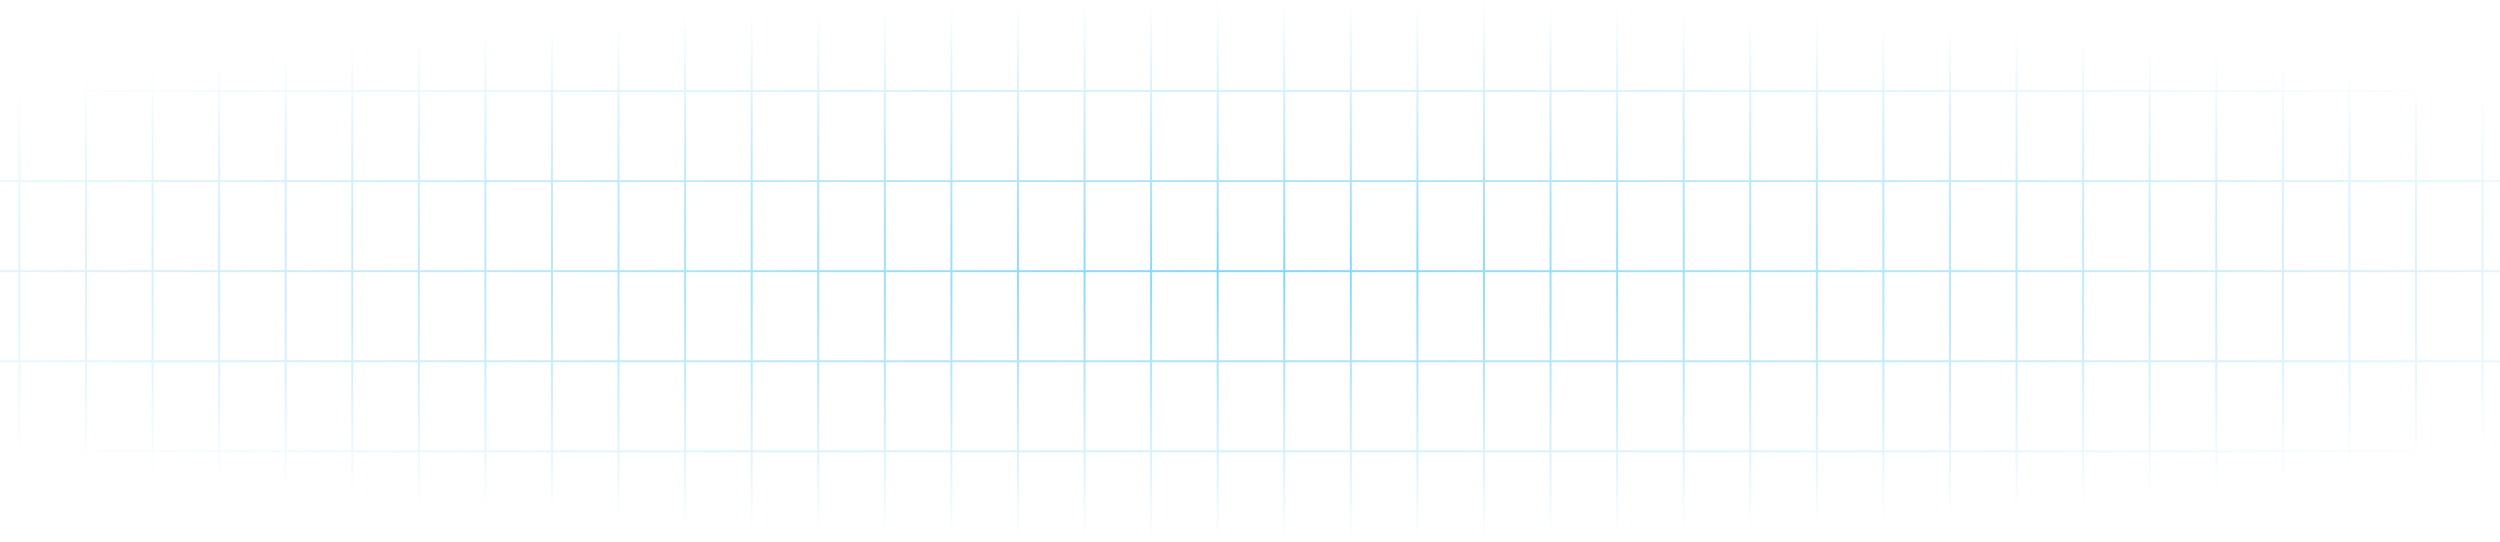 <svg width="1664" height="361" viewBox="0 0 1664 361" fill="none" xmlns="http://www.w3.org/2000/svg">
<path d="M-207.993 1.303V59.95H-164.986V1.303H-207.993ZM1830.29 359.697H1873.3V301.051H1830.29V359.697ZM1785.98 359.697H1828.99V301.051H1785.98V359.697ZM1741.67 359.697H1784.68V301.051H1741.67V359.697ZM1697.36 359.697H1740.36V301.051H1697.36V359.697ZM1653.05 359.697H1696.05V301.051H1653.05V359.697ZM1608.74 359.697H1651.74V301.051H1608.74V359.697ZM1564.43 359.697H1607.43V301.051H1564.43V359.697ZM1520.12 359.697H1563.12V301.051H1520.12V359.697ZM1475.81 359.697H1518.81V301.051H1475.81V359.697ZM1431.49 359.697H1474.5V301.051H1431.49V359.697ZM1387.18 359.697H1430.19V301.051H1387.18V359.697ZM1342.87 359.697H1385.88V301.051H1342.87V359.697ZM1298.56 359.697H1341.57V301.051H1298.56V359.697ZM1254.25 359.697H1297.26V301.051H1254.25V359.697ZM1209.94 359.697H1252.95V301.051H1209.94V359.697ZM1165.63 359.697H1208.64V301.051H1165.63V359.697ZM1121.32 359.697H1164.33V301.051H1121.32V359.697ZM1077.01 359.697H1120.02V301.051H1077.01V359.697ZM1032.7 359.697H1075.71V301.051H1032.7V359.697ZM988.39 359.697H1031.4V301.051H988.39V359.697ZM944.079 359.697H987.087V301.051H944.079V359.697ZM899.769 359.697H942.776V301.051H899.769V359.697ZM855.459 359.697H898.466V301.051H855.459V359.697ZM811.148 359.697H854.155V301.051H811.148V359.697ZM766.838 359.697H809.845V301.051H766.838V359.697ZM722.527 359.697H765.534V301.051H722.527V359.697ZM678.217 359.697H721.224V301.051H678.217V359.697ZM633.906 359.697H676.913V301.051H633.906V359.697ZM589.596 359.697H632.603V301.051H589.596V359.697ZM545.285 359.697H588.292V301.051H545.285V359.697ZM500.975 359.697H543.982V301.051H500.975V359.697ZM456.664 359.697H499.671V301.051H456.664V359.697ZM412.354 359.697H455.361V301.051H412.354V359.697ZM368.043 359.697H411.051V301.051H368.043V359.697ZM323.733 359.697H366.74V301.051H323.733V359.697ZM279.422 359.697H322.43V301.051H279.422V359.697ZM235.112 359.697H278.119V301.051H235.112V359.697ZM190.801 359.697H233.809V301.051H190.801V359.697ZM146.491 359.697H189.498V301.051H146.491V359.697ZM102.181 359.697H145.188V301.051H102.181V359.697ZM57.87 359.697H100.877V301.051H57.87V359.697ZM13.56 359.697H56.567V301.051H13.56V359.697ZM-30.751 359.697H12.256V301.051H-30.751V359.697ZM-75.061 359.697H-32.054V301.051H-75.061V359.697ZM-119.372 359.697H-76.365V301.051H-119.372V359.697ZM-163.682 359.697H-120.675V301.051H-163.682V359.697ZM-207.993 359.697H-164.986V301.051H-207.993V359.697ZM1830.29 299.747H1873.3V241.101H1830.29V299.747ZM1785.98 299.747H1828.99V241.101H1785.98V299.747ZM1741.67 299.747H1784.68V241.101H1741.67V299.747ZM1697.36 299.747H1740.36V241.101H1697.36V299.747ZM1653.05 299.747H1696.05V241.101H1653.05V299.747ZM1608.74 299.747H1651.74V241.101H1608.74V299.747ZM1564.43 299.747H1607.43V241.101H1564.43V299.747ZM1520.12 299.747H1563.12V241.101H1520.12V299.747ZM1475.81 299.747H1518.81V241.101H1475.81V299.747ZM1431.49 299.747H1474.5V241.101H1431.49V299.747ZM1387.18 299.747H1430.19V241.101H1387.18V299.747ZM1342.87 299.747H1385.88V241.101H1342.87V299.747ZM1298.56 299.747H1341.57V241.101H1298.56V299.747ZM1254.25 299.747H1297.26V241.101H1254.25V299.747ZM1209.94 299.747H1252.95V241.101H1209.94V299.747ZM1165.63 299.747H1208.64V241.101H1165.63V299.747ZM1121.32 299.747H1164.33V241.101H1121.32V299.747ZM1077.01 299.747H1120.02V241.101H1077.01V299.747ZM1032.7 299.747H1075.71V241.101H1032.7V299.747ZM988.39 299.747H1031.4V241.101H988.39V299.747ZM944.079 299.747H987.087V241.101H944.079V299.747ZM899.769 299.747H942.776V241.101H899.769V299.747ZM855.459 299.747H898.466V241.101H855.459V299.747ZM811.148 299.747H854.155V241.101H811.148V299.747ZM766.838 299.747H809.845V241.101H766.838V299.747ZM722.527 299.747H765.534V241.101H722.527V299.747ZM678.217 299.747H721.224V241.101H678.217V299.747ZM633.906 299.747H676.913V241.101H633.906V299.747ZM589.596 299.747H632.603V241.101H589.596V299.747ZM545.285 299.747H588.292V241.101H545.285V299.747ZM500.975 299.747H543.982V241.101H500.975V299.747ZM456.664 299.747H499.671V241.101H456.664V299.747ZM412.354 299.747H455.361V241.101H412.354V299.747ZM368.043 299.747H411.051V241.101H368.043V299.747ZM323.733 299.747H366.74V241.101H323.733V299.747ZM279.422 299.747H322.43V241.101H279.422V299.747ZM235.112 299.747H278.119V241.101H235.112V299.747ZM190.801 299.747H233.809V241.101H190.801V299.747ZM146.491 299.747H189.498V241.101H146.491V299.747ZM102.181 299.747H145.188V241.101H102.181V299.747ZM57.87 299.747H100.877V241.101H57.87V299.747ZM13.56 299.747H56.567V241.101H13.56V299.747ZM-30.751 299.747H12.256V241.101H-30.751V299.747ZM-75.061 299.747H-32.054V241.101H-75.061V299.747ZM-119.372 299.747H-76.365V241.101H-119.372V299.747ZM-163.682 299.747H-120.675V241.101H-163.682V299.747ZM-207.993 299.747H-164.986V241.101H-207.993V299.747ZM1830.29 239.798H1873.3V181.152H1830.29V239.798ZM1785.98 239.798H1828.99V181.152H1785.98V239.798ZM1741.67 239.798H1784.68V181.152H1741.67V239.798ZM1697.36 239.798H1740.36V181.152H1697.36V239.798ZM1653.05 239.798H1696.05V181.152H1653.05V239.798ZM1608.74 239.798H1651.74V181.152H1608.74V239.798ZM1564.43 239.798H1607.43V181.152H1564.43V239.798ZM1520.12 239.798H1563.12V181.152H1520.12V239.798ZM1475.81 239.798H1518.81V181.152H1475.81V239.798ZM1431.49 239.798H1474.5V181.152H1431.49V239.798ZM1387.18 239.798H1430.19V181.152H1387.18V239.798ZM1342.87 239.798H1385.88V181.152H1342.87V239.798ZM1298.56 239.798H1341.57V181.152H1298.56V239.798ZM1254.25 239.798H1297.26V181.152H1254.25V239.798ZM1209.94 239.798H1252.95V181.152H1209.94V239.798ZM1165.63 239.798H1208.64V181.152H1165.63V239.798ZM1121.32 239.798H1164.33V181.152H1121.32V239.798ZM1077.01 239.798H1120.02V181.152H1077.01V239.798ZM1032.7 239.798H1075.71V181.152H1032.7V239.798ZM988.39 239.798H1031.4V181.152H988.39V239.798ZM944.079 239.798H987.087V181.152H944.079V239.798ZM899.769 239.798H942.776V181.152H899.769V239.798ZM855.459 239.798H898.466V181.152H855.459V239.798ZM811.148 239.798H854.155V181.152H811.148V239.798ZM766.838 239.798H809.845V181.152H766.838V239.798ZM722.527 239.798H765.534V181.152H722.527V239.798ZM678.217 239.798H721.224V181.152H678.217V239.798ZM633.906 239.798H676.913V181.152H633.906V239.798ZM589.596 239.798H632.603V181.152H589.596V239.798ZM545.285 239.798H588.292V181.152H545.285V239.798ZM500.975 239.798H543.982V181.152H500.975V239.798ZM456.664 239.798H499.671V181.152H456.664V239.798ZM412.354 239.798H455.361V181.152H412.354V239.798ZM368.043 239.798H411.051V181.152H368.043V239.798ZM323.733 239.798H366.74V181.152H323.733V239.798ZM279.422 239.798H322.43V181.152H279.422V239.798ZM235.112 239.798H278.119V181.152H235.112V239.798ZM190.801 239.798H233.809V181.152H190.801V239.798ZM146.491 239.798H189.498V181.152H146.491V239.798ZM102.181 239.798H145.188V181.152H102.181V239.798ZM57.87 239.798H100.877V181.152H57.87V239.798ZM13.56 239.798H56.567V181.152H13.56V239.798ZM-30.751 239.798H12.256V181.152H-30.751V239.798ZM-75.061 239.798H-32.054V181.152H-75.061V239.798ZM-119.372 239.798H-76.365V181.152H-119.372V239.798ZM-163.682 239.798H-120.675V181.152H-163.682V239.798ZM-207.993 239.798H-164.986V181.152H-207.993V239.798ZM1830.29 179.848H1873.3V121.202H1830.29V179.848ZM1785.98 179.848H1828.99V121.202H1785.98V179.848ZM1741.67 179.848H1784.68V121.202H1741.67V179.848ZM1697.36 179.848H1740.36V121.202H1697.36V179.848ZM1653.05 179.848H1696.05V121.202H1653.05V179.848ZM1608.74 179.848H1651.74V121.202H1608.74V179.848ZM1564.43 179.848H1607.43V121.202H1564.43V179.848ZM1520.12 179.848H1563.12V121.202H1520.12V179.848ZM1475.81 179.848H1518.81V121.202H1475.81V179.848ZM1431.49 179.848H1474.5V121.202H1431.49V179.848ZM1387.18 179.848H1430.19V121.202H1387.18V179.848ZM1342.87 179.848H1385.88V121.202H1342.87V179.848ZM1298.56 179.848H1341.57V121.202H1298.56V179.848ZM1254.25 179.848H1297.26V121.202H1254.25V179.848ZM1209.94 179.848H1252.95V121.202H1209.94V179.848ZM1165.63 179.848H1208.64V121.202H1165.63V179.848ZM1121.32 179.848H1164.33V121.202H1121.32V179.848ZM1077.01 179.848H1120.02V121.202H1077.01V179.848ZM1032.7 179.848H1075.71V121.202H1032.7V179.848ZM988.39 179.848H1031.4V121.202H988.39V179.848ZM944.079 179.848H987.087V121.202H944.079V179.848ZM899.769 179.848H942.776V121.202H899.769V179.848ZM855.459 179.848H898.466V121.202H855.459V179.848ZM811.148 179.848H854.155V121.202H811.148V179.848ZM766.838 179.848H809.845V121.202H766.838V179.848ZM722.527 179.848H765.534V121.202H722.527V179.848ZM678.217 179.848H721.224V121.202H678.217V179.848ZM633.906 179.848H676.913V121.202H633.906V179.848ZM589.596 179.848H632.603V121.202H589.596V179.848ZM545.285 179.848H588.292V121.202H545.285V179.848ZM500.975 179.848H543.982V121.202H500.975V179.848ZM456.664 179.848H499.671V121.202H456.664V179.848ZM412.354 179.848H455.361V121.202H412.354V179.848ZM368.043 179.848H411.051V121.202H368.043V179.848ZM323.733 179.848H366.74V121.202H323.733V179.848ZM279.422 179.848H322.43V121.202H279.422V179.848ZM235.112 179.848H278.119V121.202H235.112V179.848ZM190.801 179.848H233.809V121.202H190.801V179.848ZM146.491 179.848H189.498V121.202H146.491V179.848ZM102.181 179.848H145.188V121.202H102.181V179.848ZM57.87 179.848H100.877V121.202H57.87V179.848ZM13.56 179.848H56.567V121.202H13.56V179.848ZM-30.751 179.848H12.256V121.202H-30.751V179.848ZM-75.061 179.848H-32.054V121.202H-75.061V179.848ZM-119.372 179.848H-76.365V121.202H-119.372V179.848ZM-163.682 179.848H-120.675V121.202H-163.682V179.848ZM-207.993 179.848H-164.986V121.202H-207.993V179.848ZM1830.29 119.899H1873.3V61.253H1830.29V119.899ZM1785.98 119.899H1828.99V61.253H1785.98V119.899ZM1741.67 119.899H1784.68V61.253H1741.67V119.899ZM1697.36 119.899H1740.36V61.253H1697.36V119.899ZM1653.05 119.899H1696.05V61.253H1653.05V119.899ZM1608.74 119.899H1651.74V61.253H1608.74V119.899ZM1564.43 119.899H1607.43V61.253H1564.43V119.899ZM1520.12 119.899H1563.12V61.253H1520.12V119.899ZM1475.81 119.899H1518.81V61.253H1475.81V119.899ZM1431.49 119.899H1474.5V61.253H1431.49V119.899ZM1387.18 119.899H1430.19V61.253H1387.18V119.899ZM1342.87 119.899H1385.88V61.253H1342.87V119.899ZM1298.56 119.899H1341.57V61.253H1298.56V119.899ZM1254.25 119.899H1297.26V61.253H1254.25V119.899ZM1209.94 119.899H1252.95V61.253H1209.94V119.899ZM1165.63 119.899H1208.64V61.253H1165.63V119.899ZM1121.32 119.899H1164.33V61.253H1121.32V119.899ZM1077.01 119.899H1120.02V61.253H1077.01V119.899ZM1032.7 119.899H1075.71V61.253H1032.7V119.899ZM988.39 119.899H1031.4V61.253H988.39V119.899ZM944.079 119.899H987.087V61.253H944.079V119.899ZM899.769 119.899H942.776V61.253H899.769V119.899ZM855.459 119.899H898.466V61.253H855.459V119.899ZM811.148 119.899H854.155V61.253H811.148V119.899ZM766.838 119.899H809.845V61.253H766.838V119.899ZM722.527 119.899H765.534V61.253H722.527V119.899ZM678.217 119.899H721.224V61.253H678.217V119.899ZM633.906 119.899H676.913V61.253H633.906V119.899ZM589.596 119.899H632.603V61.253H589.596V119.899ZM545.285 119.899H588.292V61.253H545.285V119.899ZM500.975 119.899H543.982V61.253H500.975V119.899ZM456.664 119.899H499.671V61.253H456.664V119.899ZM412.354 119.899H455.361V61.253H412.354V119.899ZM368.043 119.899H411.051V61.253H368.043V119.899ZM323.733 119.899H366.74V61.253H323.733V119.899ZM279.422 119.899H322.43V61.253H279.422V119.899ZM235.112 119.899H278.119V61.253H235.112V119.899ZM190.801 119.899H233.809V61.253H190.801V119.899ZM146.491 119.899H189.498V61.253H146.491V119.899ZM102.181 119.899H145.188V61.253H102.181V119.899ZM57.87 119.899H100.877V61.253H57.87V119.899ZM13.56 119.899H56.567V61.253H13.56V119.899ZM-30.751 119.899H12.256V61.253H-30.751V119.899ZM-75.061 119.899H-32.054V61.253H-75.061V119.899ZM-119.372 119.899H-76.365V61.253H-119.372V119.899ZM-163.682 119.899H-120.675V61.253H-163.682V119.899ZM-207.993 119.899H-164.986V61.253H-207.993V119.899ZM-163.682 59.95H-120.675V1.303H-163.682V59.95ZM-119.372 59.95H-76.365V1.303H-119.372V59.95ZM-75.061 59.95H-32.054V1.303H-75.061V59.95ZM-30.751 59.95H12.256V1.303H-30.751V59.95ZM13.56 59.95H56.567V1.303H13.56V59.95ZM57.87 59.95H100.877V1.303H57.87V59.95ZM102.181 59.95H145.188V1.303H102.181V59.95ZM146.491 59.95H189.498V1.303H146.491V59.95ZM190.801 59.95H233.809V1.303H190.801V59.95ZM235.112 59.95H278.119V1.303H235.112V59.95ZM279.422 59.95H322.43V1.303H279.422V59.95ZM323.733 59.95H366.74V1.303H323.733V59.95ZM368.043 59.95H411.051V1.303H368.043V59.95ZM412.354 59.95H455.361V1.303H412.354V59.95ZM456.664 59.95H499.671V1.303H456.664V59.95ZM500.975 59.95H543.982V1.303H500.975V59.95ZM545.285 59.95H588.292V1.303H545.285V59.95ZM589.596 59.95H632.603V1.303H589.596V59.95ZM633.906 59.95H676.913V1.303H633.906V59.95ZM678.217 59.95H721.224V1.303H678.217V59.95ZM722.527 59.95H765.534V1.303H722.527V59.95ZM766.838 59.95H809.845V1.303H766.838V59.95ZM811.148 59.95H854.155V1.303H811.148V59.95ZM855.459 59.95H898.466V1.303H855.459V59.95ZM899.769 59.95H942.776V1.303H899.769V59.95ZM944.079 59.95H987.087V1.303H944.079V59.95ZM988.39 59.95H1031.4V1.303H988.39V59.95ZM1032.7 59.95H1075.71V1.303H1032.7V59.95ZM1077.01 59.95H1120.02V1.303H1077.01V59.95ZM1121.32 59.95H1164.33V1.303H1121.32V59.95ZM1165.63 59.95H1208.64V1.303H1165.63V59.95ZM1209.94 59.95H1252.95V1.303H1209.94V59.95ZM1254.25 59.95H1297.26V1.303H1254.25V59.95ZM1298.56 59.95H1341.57V1.303H1298.56V59.95ZM1342.87 59.95H1385.88V1.303H1342.87V59.95ZM1387.18 59.95H1430.19V1.303H1387.18V59.95ZM1431.49 59.95H1474.5V1.303H1431.49V59.95ZM1475.81 59.95H1518.81V1.303H1475.81V59.95ZM1520.12 59.95H1563.12V1.303H1520.12V59.95ZM1564.43 59.95H1607.43V1.303H1564.43V59.95ZM1608.74 59.95H1651.74V1.303H1608.74V59.95ZM1653.05 59.95H1696.05V1.303H1653.05V59.95ZM1697.36 59.95H1740.36V1.303H1697.36V59.95ZM1741.67 59.95H1784.68V1.303H1741.67V59.95ZM1785.98 59.95H1828.99V1.303H1785.98V59.95ZM1830.29 59.95H1873.3V1.303H1830.29V59.95ZM1874.6 59.95H1915V61.253H1874.6V119.899H1915V121.202H1874.6V179.848H1915V181.152H1874.6V239.798H1915V241.101H1874.6V299.747H1915V301.051H1874.6V359.697H1915V361H-251V359.697H-209.296V301.051H-251V299.747H-209.296V241.101H-251V239.798H-209.296V181.152H-251V179.848H-209.296V121.202H-251V119.899H-209.296V61.253H-251V59.95H-209.296V1.303H-251V0H1915V1.303H1874.6V59.95Z" fill="url(#paint0_radial_2405_2737)"/>
<defs>
<radialGradient id="paint0_radial_2405_2737" cx="0" cy="0" r="1" gradientUnits="userSpaceOnUse" gradientTransform="translate(832 180.5) scale(1083 180.5)">
<stop stop-color="#00AEFF" stop-opacity="0.5"/>
<stop offset="1" stop-color="#00AEFF" stop-opacity="0"/>
</radialGradient>
</defs>
</svg>

